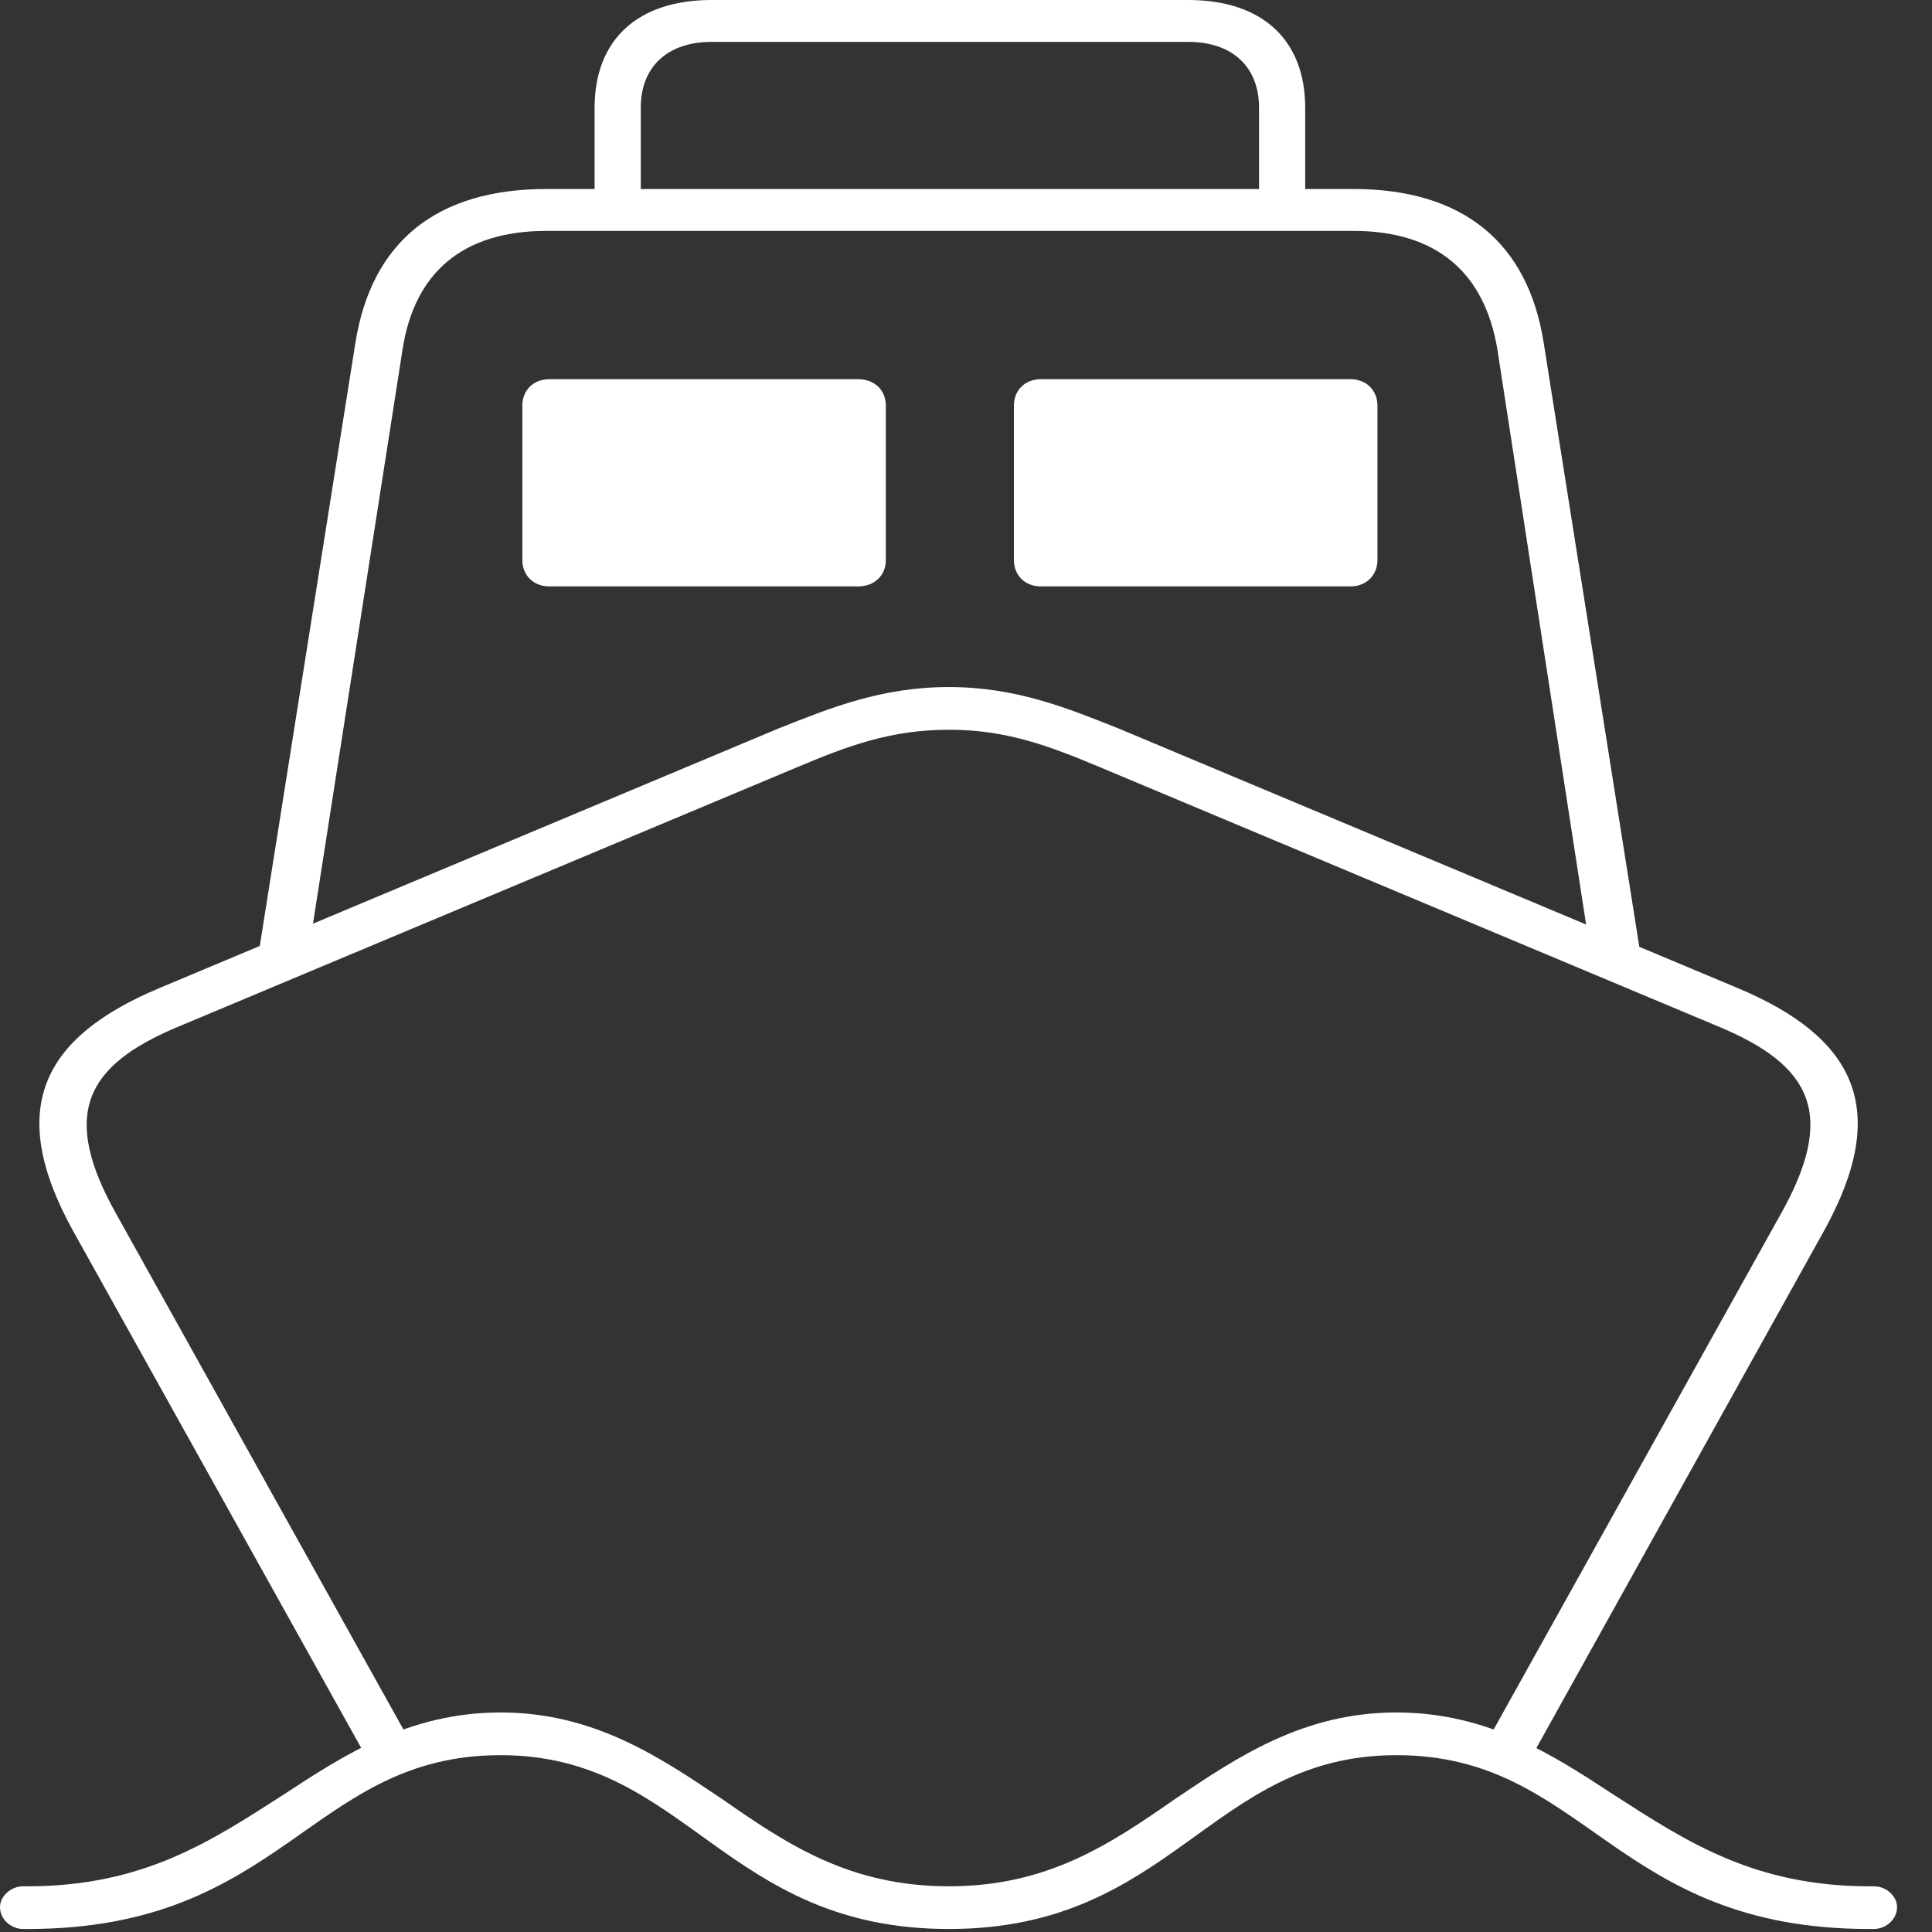 <svg width="70" height="70" viewBox="0 0 70 70" fill="none" xmlns="http://www.w3.org/2000/svg">
<rect x="0" y="0" width="70" height="70" fill="#333333" stroke="none"/>
<path d="M34.383 69.891C42.511 69.891 43.854 63.593 50.595 63.593C57.471 63.593 58.456 69.891 67.726 69.891H67.897C68.34 69.891 68.734 69.533 68.734 69.102C68.734 68.7 68.34 68.344 67.897 68.344H67.726C63.526 68.344 61.058 66.688 58.493 65.044C56.271 63.586 53.914 62.046 50.595 62.046C47.203 62.046 44.812 63.679 42.59 65.17C40.23 66.812 37.97 68.344 34.383 68.344C30.765 68.344 28.505 66.812 26.145 65.17C23.922 63.679 21.531 62.046 18.139 62.046C14.82 62.046 12.464 63.586 10.241 65.044C7.676 66.688 5.211 68.344 1.009 68.344H0.838C0.395 68.344 0 68.7 0 69.102C0 69.533 0.395 69.891 0.838 69.891H1.009C10.279 69.891 11.264 63.593 18.139 63.593C24.881 63.593 26.224 69.891 34.383 69.891ZM2.642 44.587L13.444 63.972L14.878 63.132L4.248 44.049C2.173 40.392 3.073 38.614 6.448 37.203L28.895 27.792C30.727 27.023 32.269 26.44 34.383 26.44C36.465 26.44 38.007 27.023 39.842 27.792L62.286 37.203C65.662 38.614 66.561 40.392 64.486 44.049L53.856 63.132L55.308 63.979L66.092 44.587C68.522 40.193 67.229 37.59 62.961 35.8L40.516 26.389C38.667 25.655 36.808 24.893 34.383 24.893C31.929 24.893 30.07 25.655 28.218 26.389L5.774 35.8C1.507 37.59 0.215 40.193 2.642 44.587ZM9.355 34.638L11.213 34.281L14.586 12.656C15.014 9.887 16.755 8.366 19.799 8.366H49.036C52.085 8.366 53.796 9.908 54.253 12.661L57.59 34.292L59.448 34.638L55.929 12.41C55.35 8.751 52.971 6.848 49.036 6.848H19.799C15.839 6.848 13.463 8.74 12.876 12.425L9.355 34.638ZM19.912 21.247H31.086C31.698 21.247 32.096 20.835 32.096 20.292V14.693C32.096 14.15 31.698 13.738 31.086 13.738H19.912C19.314 13.738 18.926 14.15 18.926 14.693V20.292C18.926 20.835 19.314 21.247 19.912 21.247ZM37.72 21.247H48.928C49.509 21.247 49.907 20.835 49.907 20.292V14.693C49.907 14.15 49.509 13.738 48.928 13.738H37.72C37.125 13.738 36.736 14.15 36.736 14.693V20.292C36.736 20.835 37.125 21.247 37.72 21.247ZM21.543 7.462H23.216V3.9C23.216 2.41 24.199 1.518 25.776 1.518H43.057C44.633 1.518 45.617 2.41 45.617 3.9V7.462H47.29V3.908C47.29 1.442 45.735 0 43.049 0H25.784C23.098 0 21.543 1.442 21.543 3.908V7.462Z" fill="white"/>
</svg>
